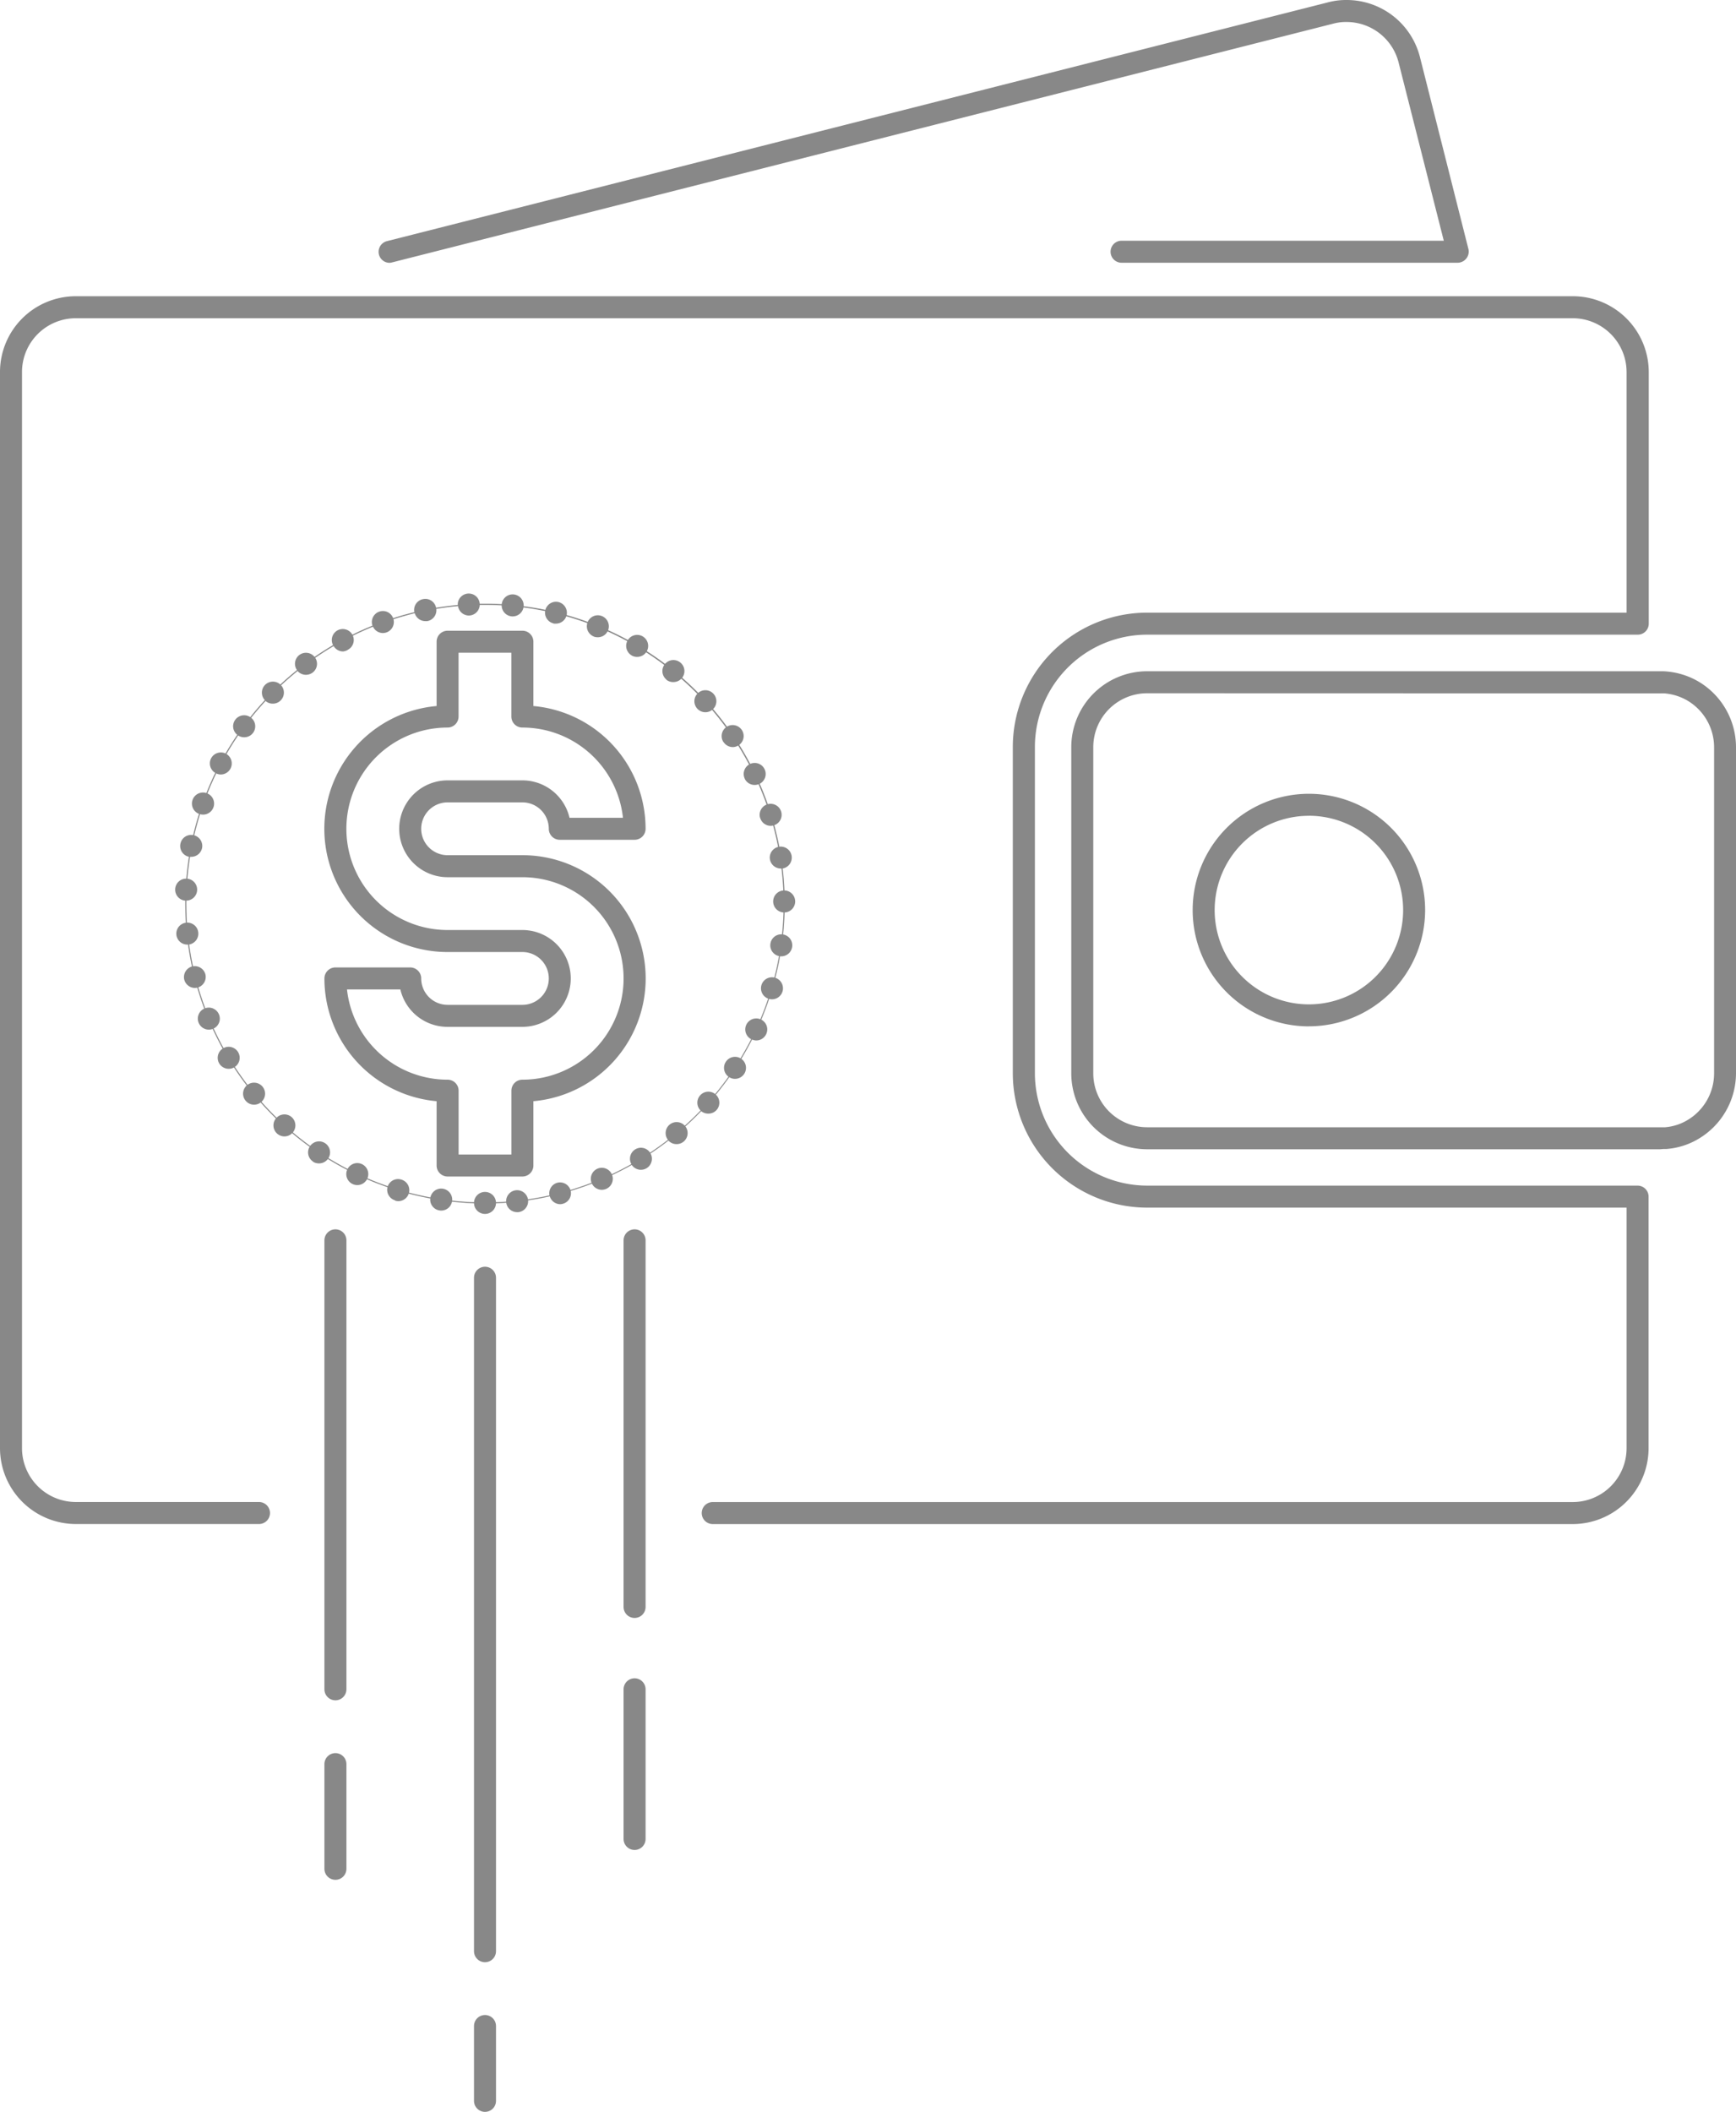 <svg xmlns="http://www.w3.org/2000/svg" viewBox="0 0 394.59 479.79"><defs><style>.cls-1{fill:#888;}</style></defs><title>money</title><g id="Layer_2" data-name="Layer 2"><g id="Layer_1-2" data-name="Layer 1"><path class="cls-1" d="M110.24,273.42a68.13,68.13,0,1,1,68.13-68.12A68.2,68.2,0,0,1,110.24,273.42Zm0-136a67.88,67.88,0,1,0,67.88,67.88A68,68,0,0,0,110.24,137.42Zm8.63,127.5H101.61v-17a25.65,25.65,0,0,1-25.5-25.62v-.12H93.36v.13a8.38,8.38,0,0,0,8.38,8.38h17a8.38,8.38,0,0,0,0-16.75h-17a25.63,25.63,0,0,1-.12-51.25v-17h17.25v17a25.65,25.65,0,0,1,25.5,25.63v.13H127.11v-.12a8.38,8.38,0,0,0-8.37-8.37h-17a8.38,8.38,0,1,0,0,16.75h17a25.63,25.63,0,0,1,.13,51.25Zm-17-.25h16.75v-17h.13a25.38,25.38,0,1,0,0-50.75h-17a8.63,8.63,0,1,1,0-17.25h17a8.64,8.64,0,0,1,8.62,8.5h16.75a25.4,25.4,0,0,0-25.38-25.25h-.12v-17H101.86v17h-.12a25.38,25.38,0,1,0,0,50.75h17a8.63,8.63,0,0,1,0,17.25h-17a8.64,8.64,0,0,1-8.62-8.5H76.36a25.4,25.4,0,0,0,25.38,25.25h.13Z"/><path class="cls-1" d="M357.48,346.25H162a2.5,2.5,0,0,1,0-5H357.48A12.25,12.25,0,0,0,369.72,329V274.36h-109a30.56,30.56,0,0,1-30.51-30.55V169.69a30.54,30.54,0,0,1,30.51-30.5h109V84.54A12.25,12.25,0,0,0,357.52,72.3H17.24A12.23,12.23,0,0,0,5,84.54V329a12.25,12.25,0,0,0,12.24,12.24H58.87a2.5,2.5,0,1,1,0,5H17.24A17.26,17.26,0,0,1,0,329V84.54A17.23,17.23,0,0,1,17.24,67.3H357.52a17.26,17.26,0,0,1,17.24,17.24v57.15a2.5,2.5,0,0,1-2.5,2.5H260.74a25.53,25.53,0,0,0-25.51,25.5v74.12a25.56,25.56,0,0,0,25.51,25.55H372.22a2.5,2.5,0,0,1,2.5,2.5V329A17.26,17.26,0,0,1,357.48,346.25Z"/><path class="cls-1" d="M88.54,59.71a2.5,2.5,0,0,1-.61-4.92L301.82.54A16,16,0,0,1,306.06,0a17.19,17.19,0,0,1,16.7,13l11,43.54a2.51,2.51,0,0,1,.08.61,2.54,2.54,0,0,1-2.5,2.54H254.93a2.5,2.5,0,0,1,0-5h73.24L317.91,14.23A12.2,12.2,0,0,0,306.06,5a11,11,0,0,0-3,.37l-214,54.26A2.48,2.48,0,0,1,88.54,59.71Z"/><path class="cls-1" d="M377.36,261.1H260.74a17.26,17.26,0,0,1-17.24-17.24V169.74a17.26,17.26,0,0,1,17.24-17.24H377.36a14.06,14.06,0,0,1,1.47.05,17.26,17.26,0,0,1,7.35,2.36h0a17.36,17.36,0,0,1,8.41,14.82v74.12a17.36,17.36,0,0,1-8.42,14.82,16.65,16.65,0,0,1-7.42,2.37l-.66,0ZM260.74,157.5a12.25,12.25,0,0,0-12.24,12.24v74.12a12.25,12.25,0,0,0,12.24,12.24H377.36l.48,0,.64,0a11.72,11.72,0,0,0,5.13-1.66,12.34,12.34,0,0,0,6-10.53V169.73a12.33,12.33,0,0,0-6-10.53h0a12.31,12.31,0,0,0-5.26-1.67,8.77,8.77,0,0,0-1,0Zm36.77,75.68a26.42,26.42,0,1,1,26.42-26.42A26.45,26.45,0,0,1,297.51,233.17Zm0-47.84a21.42,21.42,0,1,0,21.42,21.42A21.44,21.44,0,0,0,297.51,185.33Z"/><path class="cls-1" d="M107.74,273.29a2.5,2.5,0,0,1,2.5-2.5h0a2.5,2.5,0,0,1,2.5,2.5h0a2.5,2.5,0,0,1-2.5,2.5h0A2.5,2.5,0,0,1,107.74,273.29Zm7.32-.12a2.5,2.5,0,0,1,2.22-2.76h0a2.51,2.51,0,0,1,2.75,2.22h0a2.51,2.51,0,0,1-2.22,2.76h-.27A2.49,2.49,0,0,1,115.06,273.17ZM99.92,275a2.49,2.49,0,0,1-2.11-2.83h0a2.5,2.5,0,0,1,2.84-2.11h0a2.51,2.51,0,0,1,2.11,2.84h0a2.51,2.51,0,0,1-2.47,2.13h0A2.25,2.25,0,0,1,99.92,275Zm25-3.3a2.48,2.48,0,0,1,1.79-3h0a2.5,2.5,0,0,1,3,1.79h0a2.49,2.49,0,0,1-1.79,3h0a2.26,2.26,0,0,1-.63.09h0A2.5,2.5,0,0,1,124.95,271.73Zm-35.14,1a2.51,2.51,0,0,1-1.67-3.12h0A2.49,2.49,0,0,1,91.26,268h0a2.5,2.5,0,0,1,1.67,3.11h0a2.51,2.51,0,0,1-2.39,1.78h0A2.63,2.63,0,0,1,89.81,272.77Zm44.71-3.91a2.5,2.5,0,0,1,1.32-3.28h0a2.5,2.5,0,0,1,3.28,1.32h0a2.5,2.5,0,0,1-1.32,3.28h0a2.6,2.6,0,0,1-1,.2h0A2.51,2.51,0,0,1,134.52,268.86ZM80.14,269h0a2.5,2.5,0,0,1-1.19-3.33h0a2.5,2.5,0,0,1,3.33-1.19h0a2.5,2.5,0,0,1,1.19,3.33h0a2.5,2.5,0,0,1-2.26,1.43h0A2.58,2.58,0,0,1,80.14,269Zm63.42-4.43a2.5,2.5,0,0,1,.82-3.44h0a2.48,2.48,0,0,1,3.43.82h0a2.51,2.51,0,0,1-.82,3.44h0a2.51,2.51,0,0,1-1.31.37h0A2.51,2.51,0,0,1,143.56,264.61Zm-72.43-.69a2.49,2.49,0,0,1-.68-3.46h0a2.49,2.49,0,0,1,3.46-.69h0a2.5,2.5,0,0,1,.69,3.47h0a2.49,2.49,0,0,1-2.08,1.11h0A2.47,2.47,0,0,1,71.13,263.92Zm80.75-4.85a2.5,2.5,0,0,1,.31-3.52h0a2.51,2.51,0,0,1,3.53.31h0a2.52,2.52,0,0,1-.32,3.53h0a2.49,2.49,0,0,1-1.6.58h0A2.5,2.5,0,0,1,151.88,259.07ZM63,257.55h0A2.5,2.5,0,0,1,62.8,254h0a2.5,2.5,0,0,1,3.52-.18h0a2.51,2.51,0,0,1,.17,3.54h0a2.5,2.5,0,0,1-1.85.82h0A2.52,2.52,0,0,1,63,257.55Zm96.34-5.17a2.49,2.49,0,0,1-.2-3.52h0a2.49,2.49,0,0,1,3.53-.21h0a2.51,2.51,0,0,1,.2,3.54h0A2.47,2.47,0,0,1,161,253h0A2.48,2.48,0,0,1,159.31,252.38ZM55.82,250.06a2.5,2.5,0,0,1,.34-3.52h0a2.5,2.5,0,0,1,3.52.34h0a2.49,2.49,0,0,1-.34,3.52h0a2.44,2.44,0,0,1-1.59.57h0A2.48,2.48,0,0,1,55.82,250.06Zm109.87-5.37a2.5,2.5,0,0,1-.71-3.46h0a2.49,2.49,0,0,1,3.46-.72h0a2.51,2.51,0,0,1,.71,3.47h0a2.51,2.51,0,0,1-2.09,1.12h0A2.47,2.47,0,0,1,165.69,244.69ZM49.84,241.62a2.51,2.51,0,0,1,.85-3.44h0a2.5,2.5,0,0,1,3.43.85h0a2.5,2.5,0,0,1-.85,3.43h0a2.42,2.42,0,0,1-1.29.36h0A2.51,2.51,0,0,1,49.84,241.62Zm121-5.48a2.5,2.5,0,0,1-1.21-3.32h0a2.5,2.5,0,0,1,3.32-1.21h0a2.49,2.49,0,0,1,1.21,3.32h0a2.5,2.5,0,0,1-2.27,1.45h0A2.47,2.47,0,0,1,170.88,236.14ZM45.16,232.38h0a2.5,2.5,0,0,1,1.34-3.27h0a2.5,2.5,0,0,1,3.27,1.35h0a2.5,2.5,0,0,1-1.34,3.27h0a2.53,2.53,0,0,1-1,.19h0A2.5,2.5,0,0,1,45.16,232.38Zm129.6-5.45a2.51,2.51,0,0,1-1.69-3.11h0a2.5,2.5,0,0,1,3.11-1.69h0a2.51,2.51,0,0,1,1.69,3.11h0a2.51,2.51,0,0,1-2.4,1.79h0A3,3,0,0,1,174.76,226.93ZM41.88,222.56a2.51,2.51,0,0,1,1.81-3h0a2.51,2.51,0,0,1,3,1.81h0a2.5,2.5,0,0,1-1.81,3h0a2.63,2.63,0,0,1-.61.08h0A2.53,2.53,0,0,1,41.88,222.56Zm135.36-5.32a2.49,2.49,0,0,1-2.13-2.82h0a2.49,2.49,0,0,1,2.82-2.13h0a2.5,2.5,0,0,1,2.13,2.82h0a2.51,2.51,0,0,1-2.47,2.16h0A2,2,0,0,1,177.24,217.24ZM40.09,212.36a2.51,2.51,0,0,1,2.24-2.74h0a2.5,2.5,0,0,1,2.74,2.24h0a2.51,2.51,0,0,1-2.24,2.74h-.25A2.5,2.5,0,0,1,40.09,212.36Zm135.65-7.54a2.5,2.5,0,0,1,2.48-2.52h0a2.5,2.5,0,0,1,2.52,2.48h0a2.5,2.5,0,0,1-2.48,2.52h0A2.5,2.5,0,0,1,175.74,204.82Zm-133.54-.2A2.5,2.5,0,0,1,39.82,202h0a2.49,2.49,0,0,1,2.61-2.38h0a2.49,2.49,0,0,1,2.38,2.61h0a2.5,2.5,0,0,1-2.5,2.38H42.2ZM175,195.23a2.5,2.5,0,0,1,2.09-2.86h0a2.5,2.5,0,0,1,2.85,2.09h0a2.51,2.51,0,0,1-2.09,2.86h0a2.39,2.39,0,0,1-.38,0h0A2.52,2.52,0,0,1,175,195.23Zm-132-.57a2.5,2.5,0,0,1-2-2.93h0a2.49,2.49,0,0,1,2.93-2h0a2.5,2.5,0,0,1,2,2.93h0a2.51,2.51,0,0,1-2.45,2h0A2.88,2.88,0,0,1,43,194.66Zm129.78-8.8a2.5,2.5,0,0,1,1.64-3.13h0a2.5,2.5,0,0,1,3.13,1.64h0a2.5,2.5,0,0,1-1.64,3.13h0a2.43,2.43,0,0,1-.74.12h0A2.5,2.5,0,0,1,172.8,185.86Zm-127.49-.94a2.5,2.5,0,0,1-1.52-3.19h0A2.5,2.5,0,0,1,47,180.21h0a2.5,2.5,0,0,1,1.52,3.19h0a2.5,2.5,0,0,1-2.36,1.67h0A2.48,2.48,0,0,1,45.31,184.92Zm124-8a2.51,2.51,0,0,1,1.16-3.34h0a2.5,2.5,0,0,1,3.34,1.17h0a2.51,2.51,0,0,1-1.16,3.34h0a2.63,2.63,0,0,1-1.09.24h0A2.5,2.5,0,0,1,169.27,176.91ZM49,175.63a2.5,2.5,0,0,1-1-3.38h0a2.5,2.5,0,0,1,3.38-1h0a2.51,2.51,0,0,1,1,3.38h0a2.52,2.52,0,0,1-2.21,1.33h0A2.52,2.52,0,0,1,49,175.63Zm115.46-7a2.5,2.5,0,0,1,.66-3.47h0a2.51,2.51,0,0,1,3.48.66h0a2.49,2.49,0,0,1-.67,3.47h0a2.41,2.41,0,0,1-1.4.44h0A2.51,2.51,0,0,1,164.46,168.58ZM54,167a2.49,2.49,0,0,1-.52-3.49h0A2.51,2.51,0,0,1,57,163h0a2.5,2.5,0,0,1,.52,3.5h0a2.51,2.51,0,0,1-2,1h0A2.52,2.52,0,0,1,54,167ZM158.49,161a2.5,2.5,0,0,1,.15-3.53h0a2.49,2.49,0,0,1,3.53.15h0a2.49,2.49,0,0,1-.15,3.53h0a2.48,2.48,0,0,1-1.69.66h0A2.52,2.52,0,0,1,158.49,161Zm-98.23-1.88a2.49,2.49,0,0,1,0-3.53h0a2.51,2.51,0,0,1,3.54,0h0a2.5,2.5,0,0,1,0,3.53h0a2.46,2.46,0,0,1-1.77.74h0A2.45,2.45,0,0,1,60.26,159.16Zm91.22-4.72h0a2.51,2.51,0,0,1-.36-3.52h0a2.5,2.5,0,0,1,3.52-.36h0a2.5,2.5,0,0,1,.37,3.52h0a2.53,2.53,0,0,1-1.94.92h0A2.49,2.49,0,0,1,151.48,154.44Zm-83.93-2.1a2.5,2.5,0,0,1,.5-3.5h0a2.5,2.5,0,0,1,3.5.51h0a2.49,2.49,0,0,1-.5,3.5h0a2.55,2.55,0,0,1-1.5.5h0A2.51,2.51,0,0,1,67.55,152.34Zm76-3.41h0a2.5,2.5,0,0,1-.87-3.43h0a2.5,2.5,0,0,1,3.42-.87h0a2.51,2.51,0,0,1,.88,3.43h0a2.5,2.5,0,0,1-2.16,1.22h0A2.46,2.46,0,0,1,143.59,148.93Zm-67.83-2.29a2.5,2.5,0,0,1,1-3.39h0a2.51,2.51,0,0,1,3.39,1h0a2.51,2.51,0,0,1-1,3.39h0A2.45,2.45,0,0,1,78,148h0A2.49,2.49,0,0,1,75.76,146.64Zm59.22-2a2.51,2.51,0,0,1-1.37-3.26h0a2.5,2.5,0,0,1,3.26-1.37h0a2.5,2.5,0,0,1,1.37,3.26h0a2.5,2.5,0,0,1-2.32,1.55h0A2.57,2.57,0,0,1,135,144.64Zm-50.27-2.43a2.5,2.5,0,0,1,1.5-3.2h0a2.49,2.49,0,0,1,3.2,1.49h0a2.51,2.51,0,0,1-1.5,3.21h0a2.51,2.51,0,0,1-.85.15h0A2.5,2.5,0,0,1,84.71,142.21Zm41.11-.55a2.5,2.5,0,0,1-1.83-3h0a2.5,2.5,0,0,1,3-1.84h0a2.52,2.52,0,0,1,1.84,3h0a2.5,2.5,0,0,1-2.43,1.9h0A2.46,2.46,0,0,1,125.82,141.66Zm-31.59-2.51a2.49,2.49,0,0,1,2-3h0a2.49,2.49,0,0,1,2.94,2h0a2.5,2.5,0,0,1-2,3h0a2.71,2.71,0,0,1-.5,0h0A2.5,2.5,0,0,1,94.23,139.15Zm22.11.92h0a2.5,2.5,0,0,1-2.26-2.72h0a2.49,2.49,0,0,1,2.72-2.26h0a2.51,2.51,0,0,1,2.26,2.72h0a2.5,2.5,0,0,1-2.49,2.27h-.23Zm-12.25-2.55a2.49,2.49,0,0,1,2.36-2.63h0a2.49,2.49,0,0,1,2.63,2.36h0a2.5,2.5,0,0,1-2.37,2.63h-.13A2.5,2.5,0,0,1,104.09,137.52Z"/><path class="cls-1" d="M118.74,267.29h-17a2.5,2.5,0,0,1-2.5-2.5V250.18a28,28,0,0,1-25.5-27.89,2.5,2.5,0,0,1,2.5-2.5h17a2.5,2.5,0,0,1,2.5,2.5,6,6,0,0,0,6,6h17a6,6,0,0,0,0-12h-17a28,28,0,0,1-2.5-55.89V145.79a2.5,2.5,0,0,1,2.5-2.5h17a2.5,2.5,0,0,1,2.5,2.5V160.4a28,28,0,0,1,25.5,27.89,2.5,2.5,0,0,1-2.5,2.5h-17a2.5,2.5,0,0,1-2.5-2.5,6,6,0,0,0-6-6h-17a6,6,0,1,0,0,12h17a28,28,0,0,1,2.5,55.89v14.61A2.5,2.5,0,0,1,118.74,267.29Zm-14.5-5h12v-14.5a2.5,2.5,0,0,1,2.5-2.5,23,23,0,1,0,0-46h-17a11,11,0,1,1,0-22h17a11,11,0,0,1,10.71,8.5H141.6a23,23,0,0,0-22.87-20.5,2.5,2.5,0,0,1-2.5-2.5v-14.5h-12v14.5a2.5,2.5,0,0,1-2.5,2.5,23,23,0,1,0,0,46h17a11,11,0,1,1,0,22h-17A11,11,0,0,1,91,224.79H78.87a23,23,0,0,0,22.87,20.5,2.5,2.5,0,0,1,2.5,2.5Z"/><path class="cls-1" d="M110.24,445.79a2.5,2.5,0,0,1-2.5-2.5v-153a2.5,2.5,0,0,1,5,0v153A2.5,2.5,0,0,1,110.24,445.79Z"/><path class="cls-1" d="M110.24,479.79a2.5,2.5,0,0,1-2.5-2.5v-17a2.5,2.5,0,0,1,5,0v17A2.5,2.5,0,0,1,110.24,479.79Z"/><path class="cls-1" d="M76.24,386.29a2.5,2.5,0,0,1-2.5-2.5v-102a2.5,2.5,0,0,1,5,0v102A2.5,2.5,0,0,1,76.24,386.29Z"/><path class="cls-1" d="M76.24,427.07a2.5,2.5,0,0,1-2.5-2.5V400.79a2.5,2.5,0,0,1,5,0v23.78A2.5,2.5,0,0,1,76.24,427.07Z"/><path class="cls-1" d="M144.24,367.58a2.5,2.5,0,0,1-2.5-2.5V281.79a2.5,2.5,0,0,1,5,0v83.28A2.5,2.5,0,0,1,144.24,367.58Z"/><path class="cls-1" d="M144.24,420.29a2.5,2.5,0,0,1-2.5-2.5v-34a2.5,2.5,0,0,1,5,0v34A2.5,2.5,0,0,1,144.24,420.29Z"/></g></g></svg>